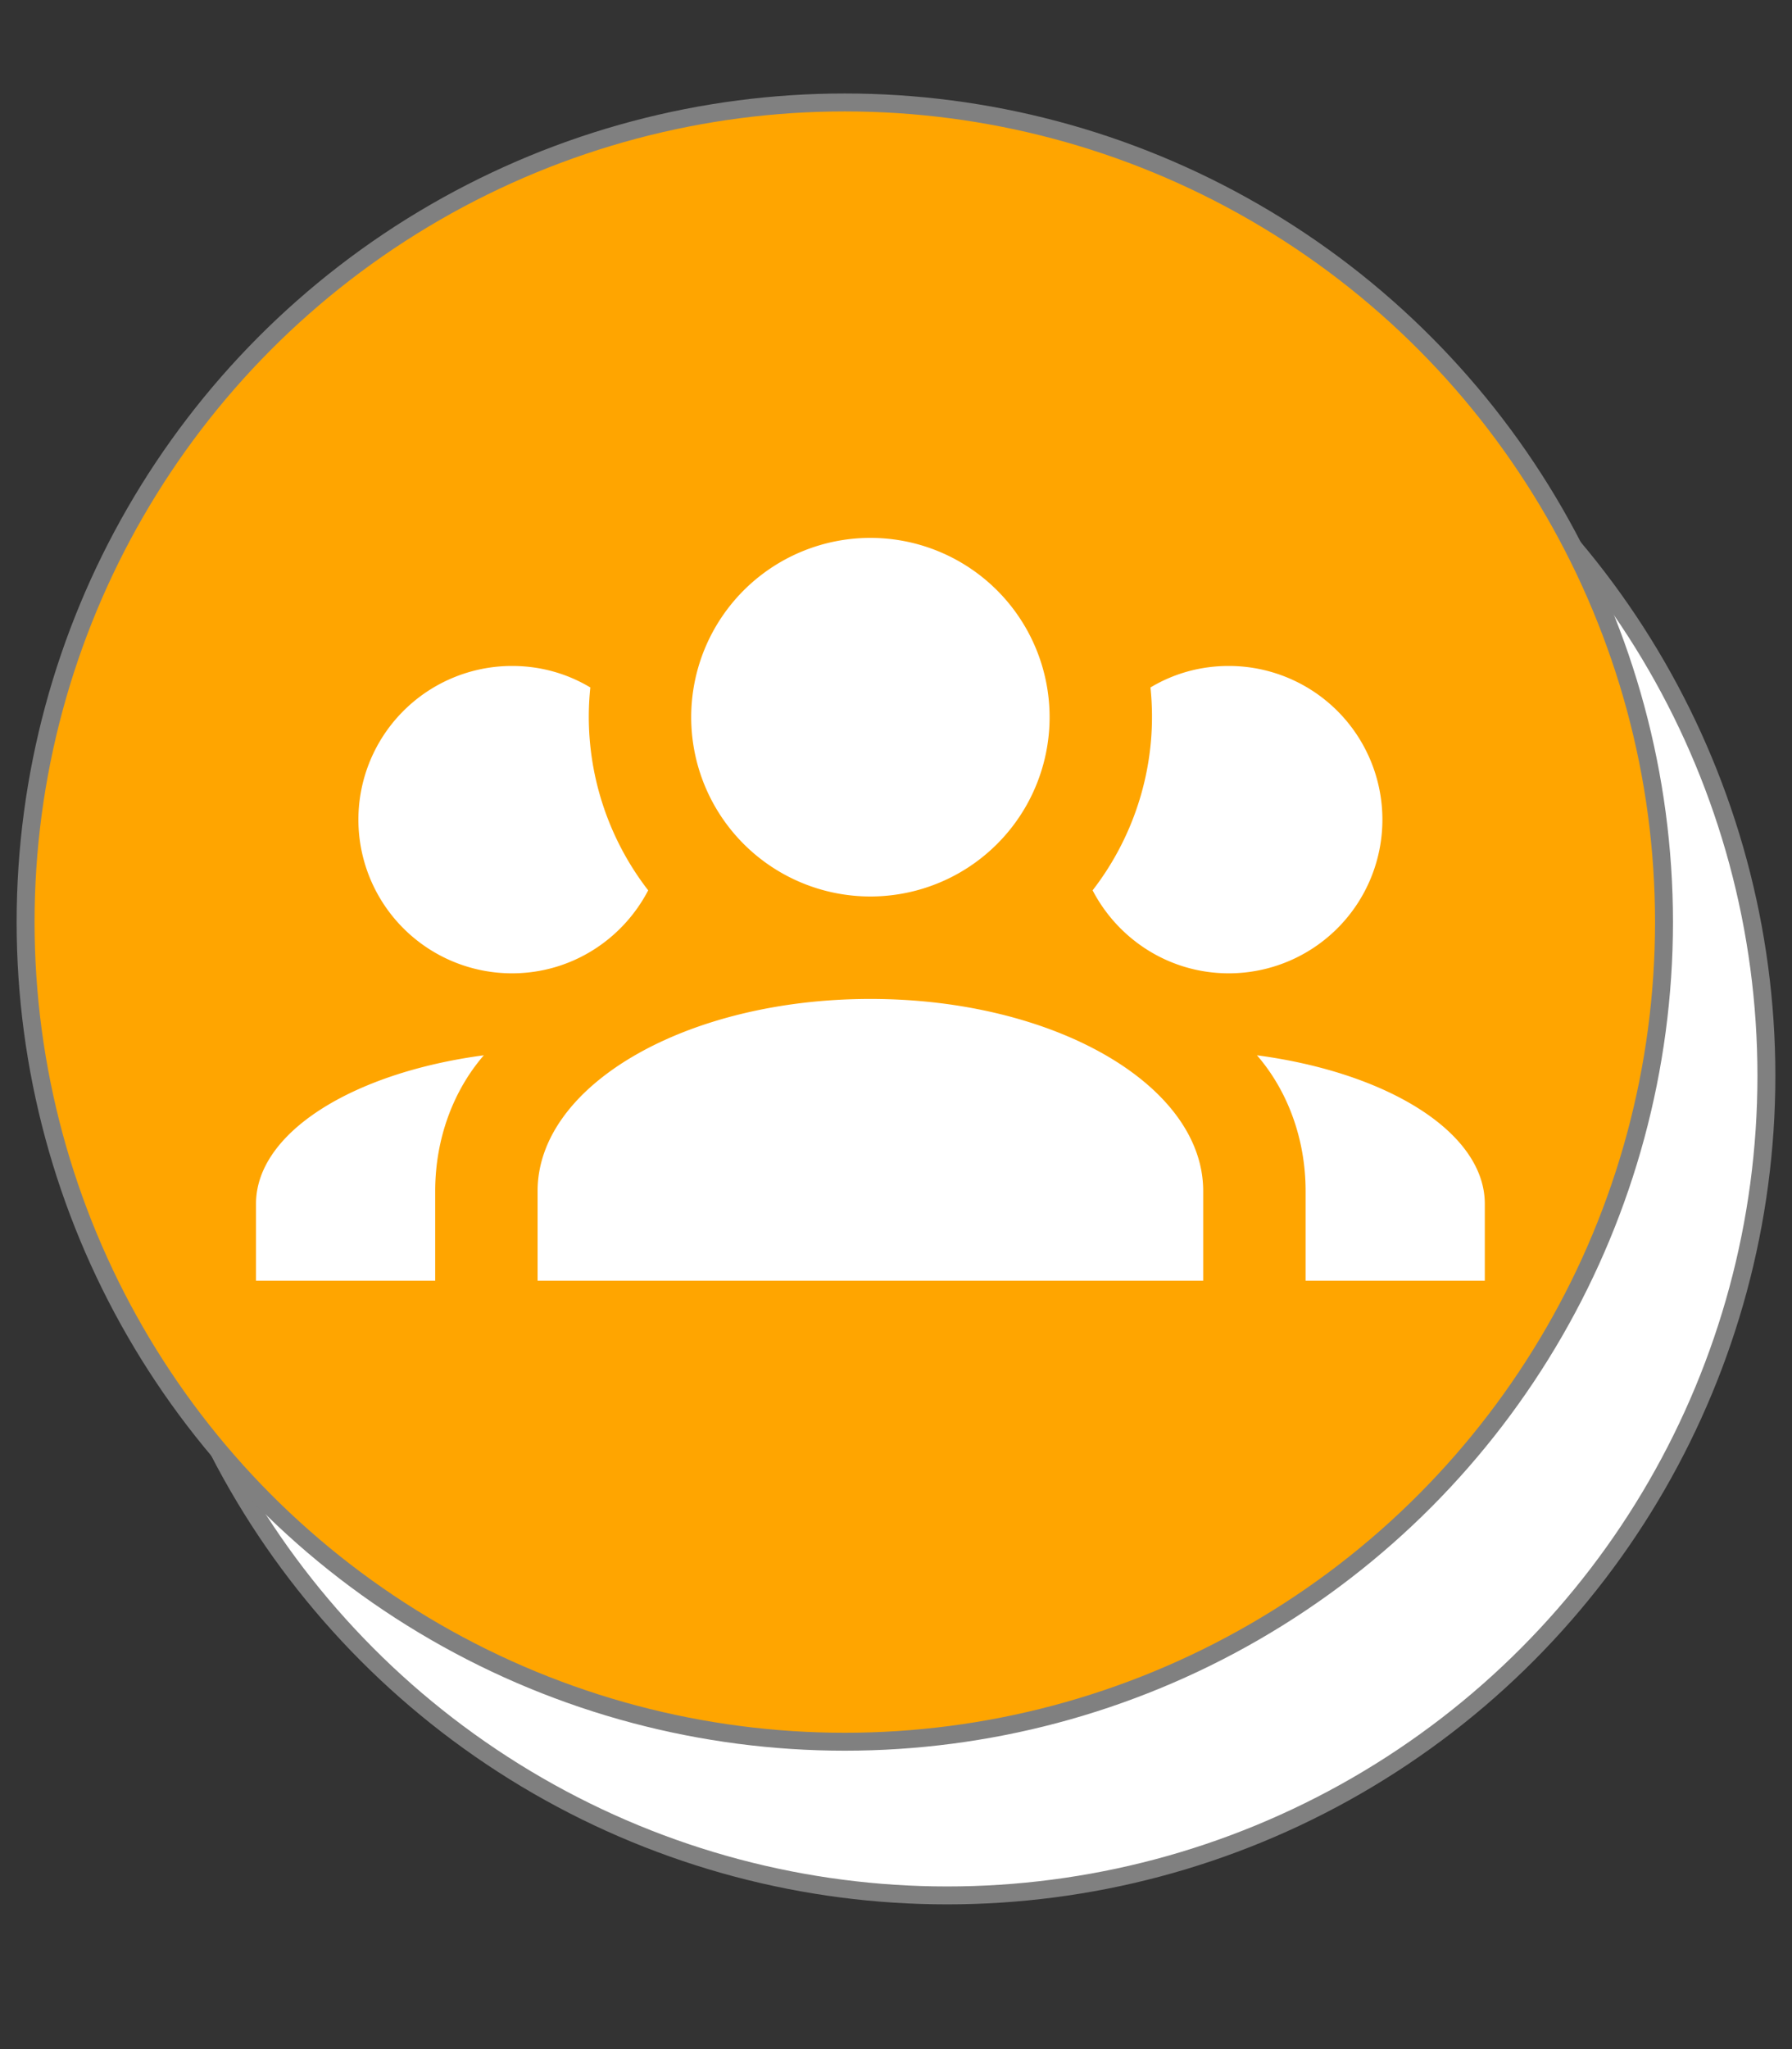 <svg viewBox="-5 -5 35 40" xmlns="http://www.w3.org/2000/svg">
<rect x="-5" y="-5" width="35" height="40" fill="#333333" stroke="none"/>
<circle cx="13.5" cy="16" fill="white" r="16" stroke="gray" stroke-width=".35"/>
<circle cx="11.5" cy="13" fill="orange" r="16" stroke="gray" stroke-width=".35"/>
<path d="M12,5.5 A3.5,3.5,0,0,1,15.5,9 A3.5,3.5,0,0,1,12,12.5 A3.5,3.5,0,0,1,8.5,9 A3.5,3.5,0,0,1,12,5.5 M5,8 C5.56,8,6.08,8.15,6.53,8.42 C6.38,9.85,6.8,11.27,7.66,12.38 C7.16,13.34,6.16,14,5,14 A3,3,0,0,1,2,11 A3,3,0,0,1,5,8 M19,8 A3,3,0,0,1,22,11 A3,3,0,0,1,19,14 C17.84,14,16.84,13.34,16.34,12.38 C17.2,11.27,17.62,9.85,17.47,8.42 C17.92,8.15,18.44,8,19,8 M5.5,18.25 C5.5,16.18,8.41,14.5,12,14.5 C15.59,14.5,18.5,16.18,18.5,18.25 V20 H5.5 V18.25 M0,20 V18.5 C0,17.11,1.89,15.94,4.45,15.6 C3.86,16.28,3.5,17.22,3.5,18.25 V20 H0 M24,20 H20.5 V18.25 C20.5,17.22,20.14,16.28,19.55,15.6 C22.11,15.94,24,17.11,24,18.5 V20 z" fill="white"/>
</svg>